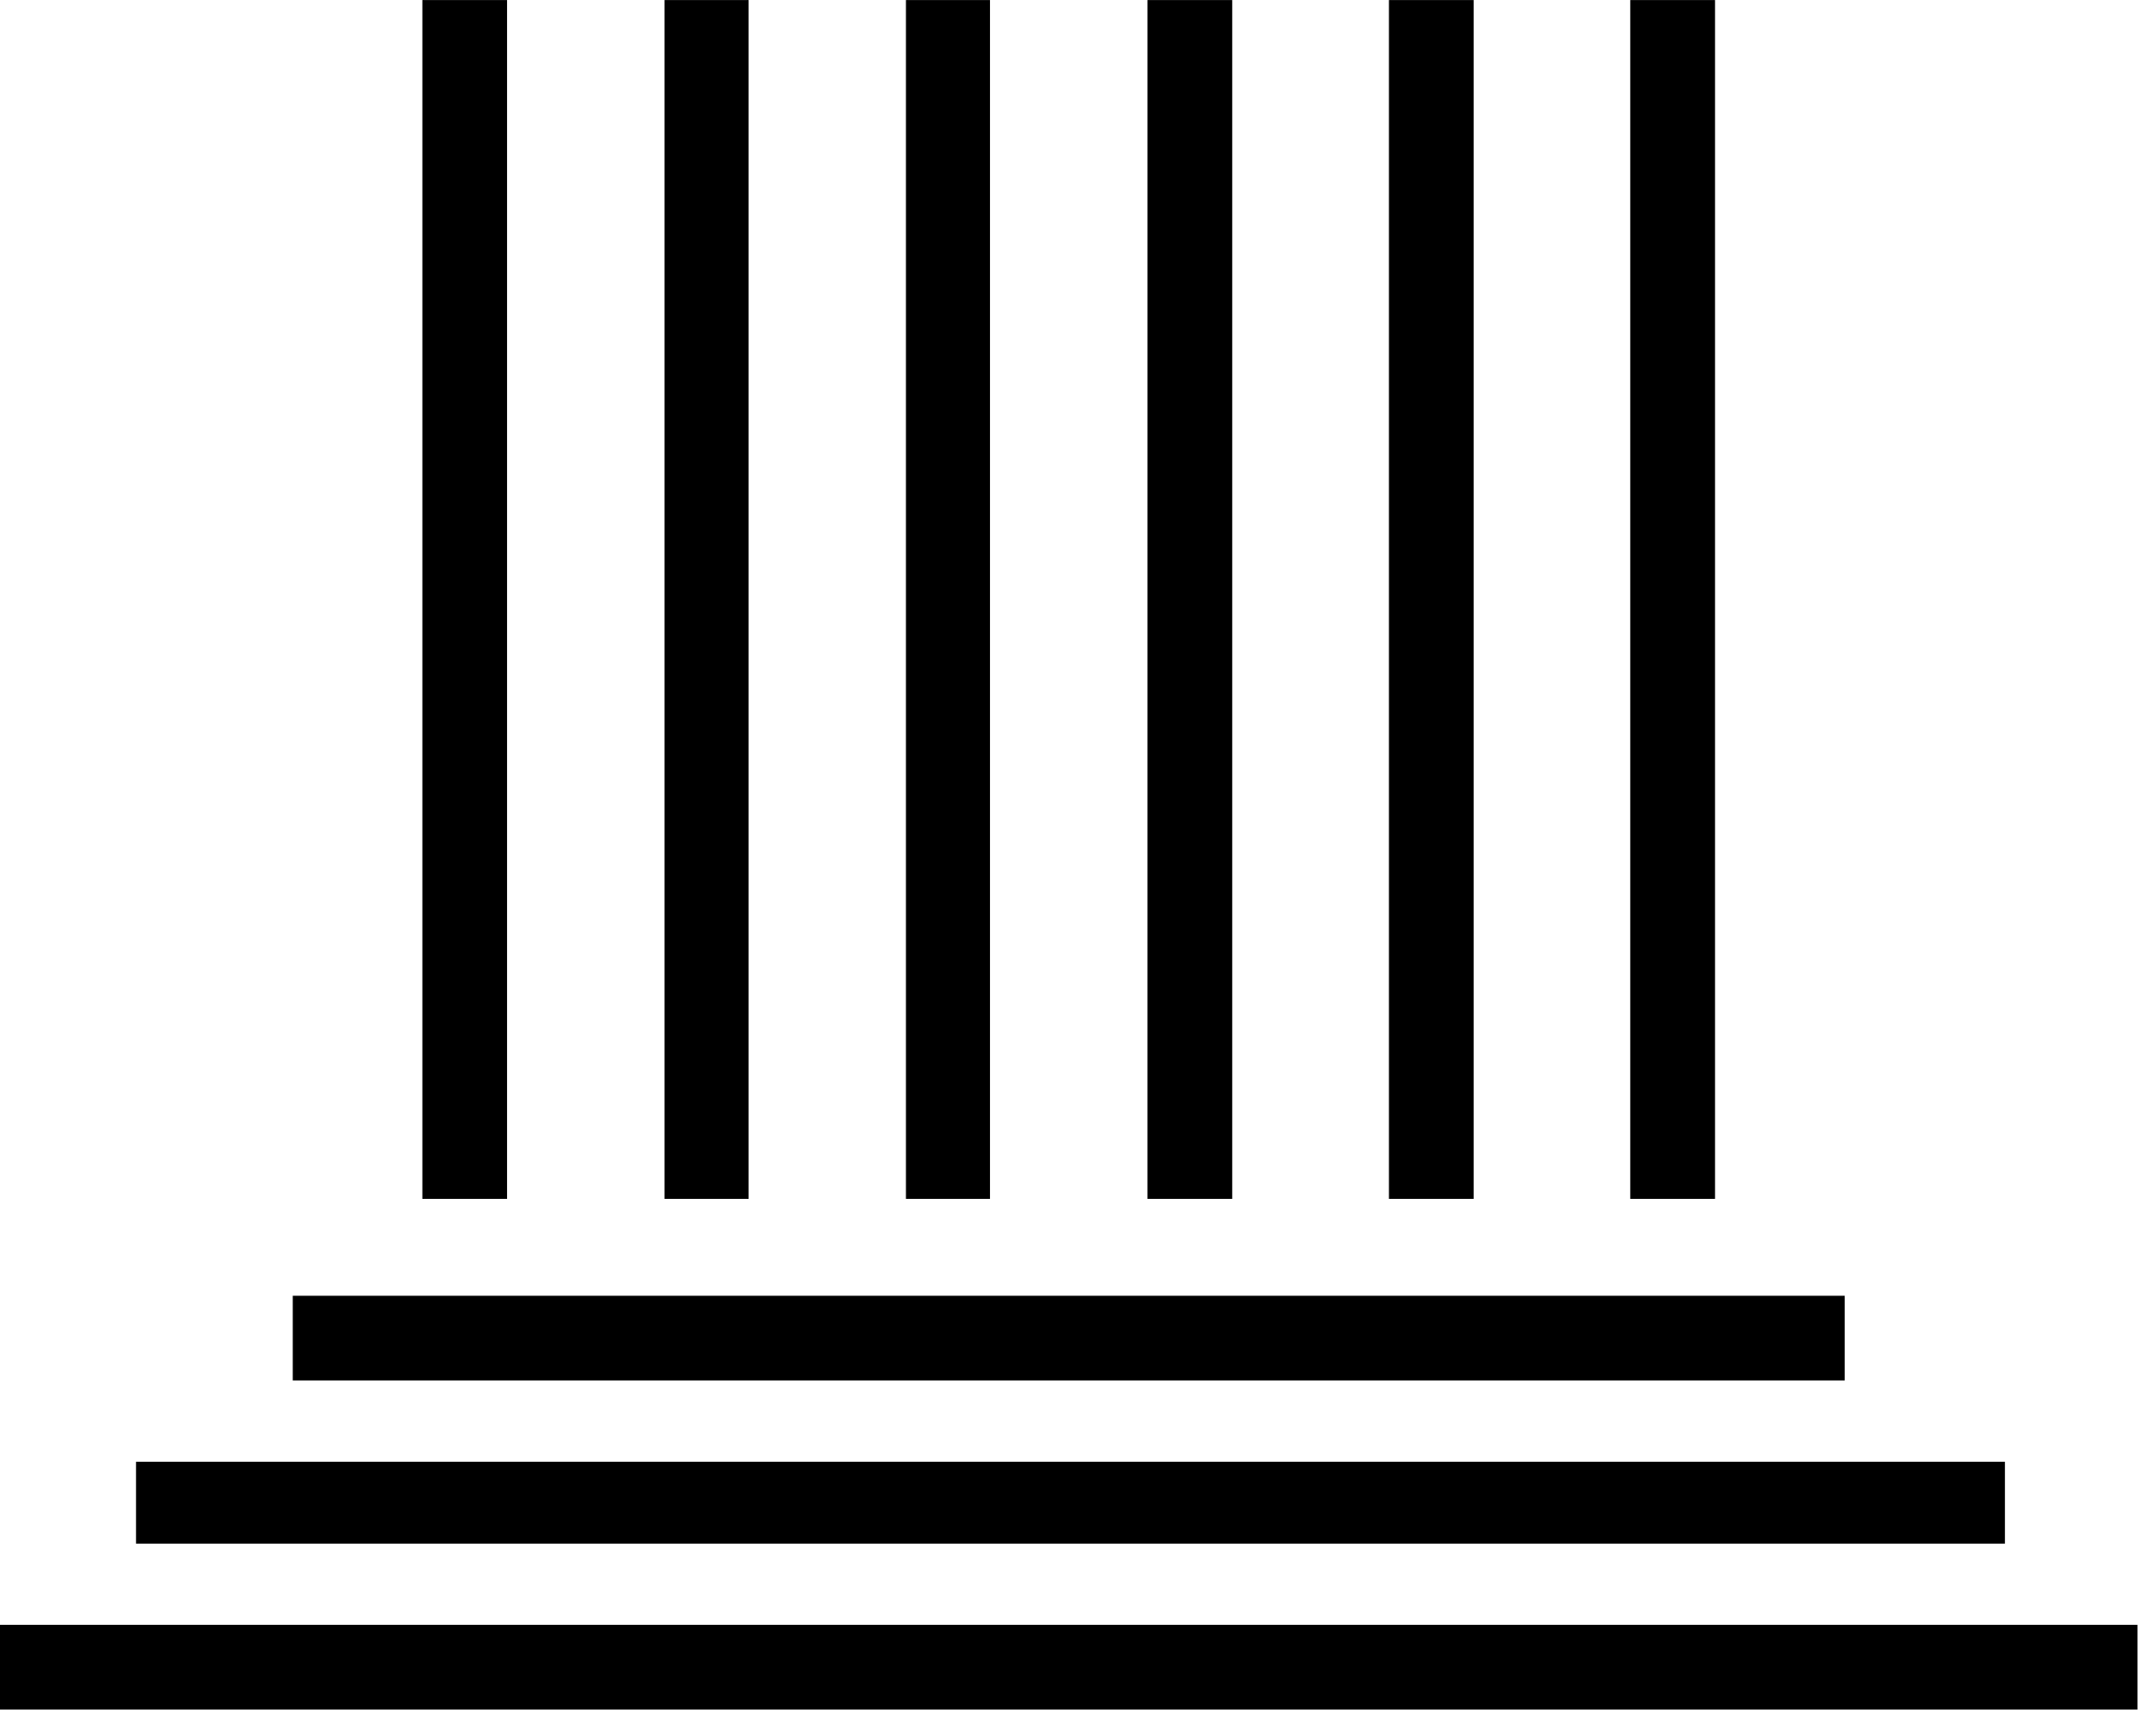 <svg xmlns="http://www.w3.org/2000/svg" version="1.1" viewBox="0 0 140 112" width="140" height="112" baseProfile="tiny-ps">
  <title>Brand Logo</title>
  <desc>BIMI-compliant vector graphic</desc>
  <path d="M27.426 77.84h5.5V.003h-5.5zm15.724 0h5.458V.003H43.15zm15.677 0h5.458V.003h-5.458zm15.682 0h5.505V.003H74.51zm15.682 0h5.5V.003h-5.5zm15.67 0h5.505V.003h-5.505zM19.01 89.631h100.774v-5.5H19.01zM8.833 100.224H130.19v-5.317H8.833zM0 111h138.797v-5.505H0z" fill="#000" fill-rule="evenodd"/>
</svg>